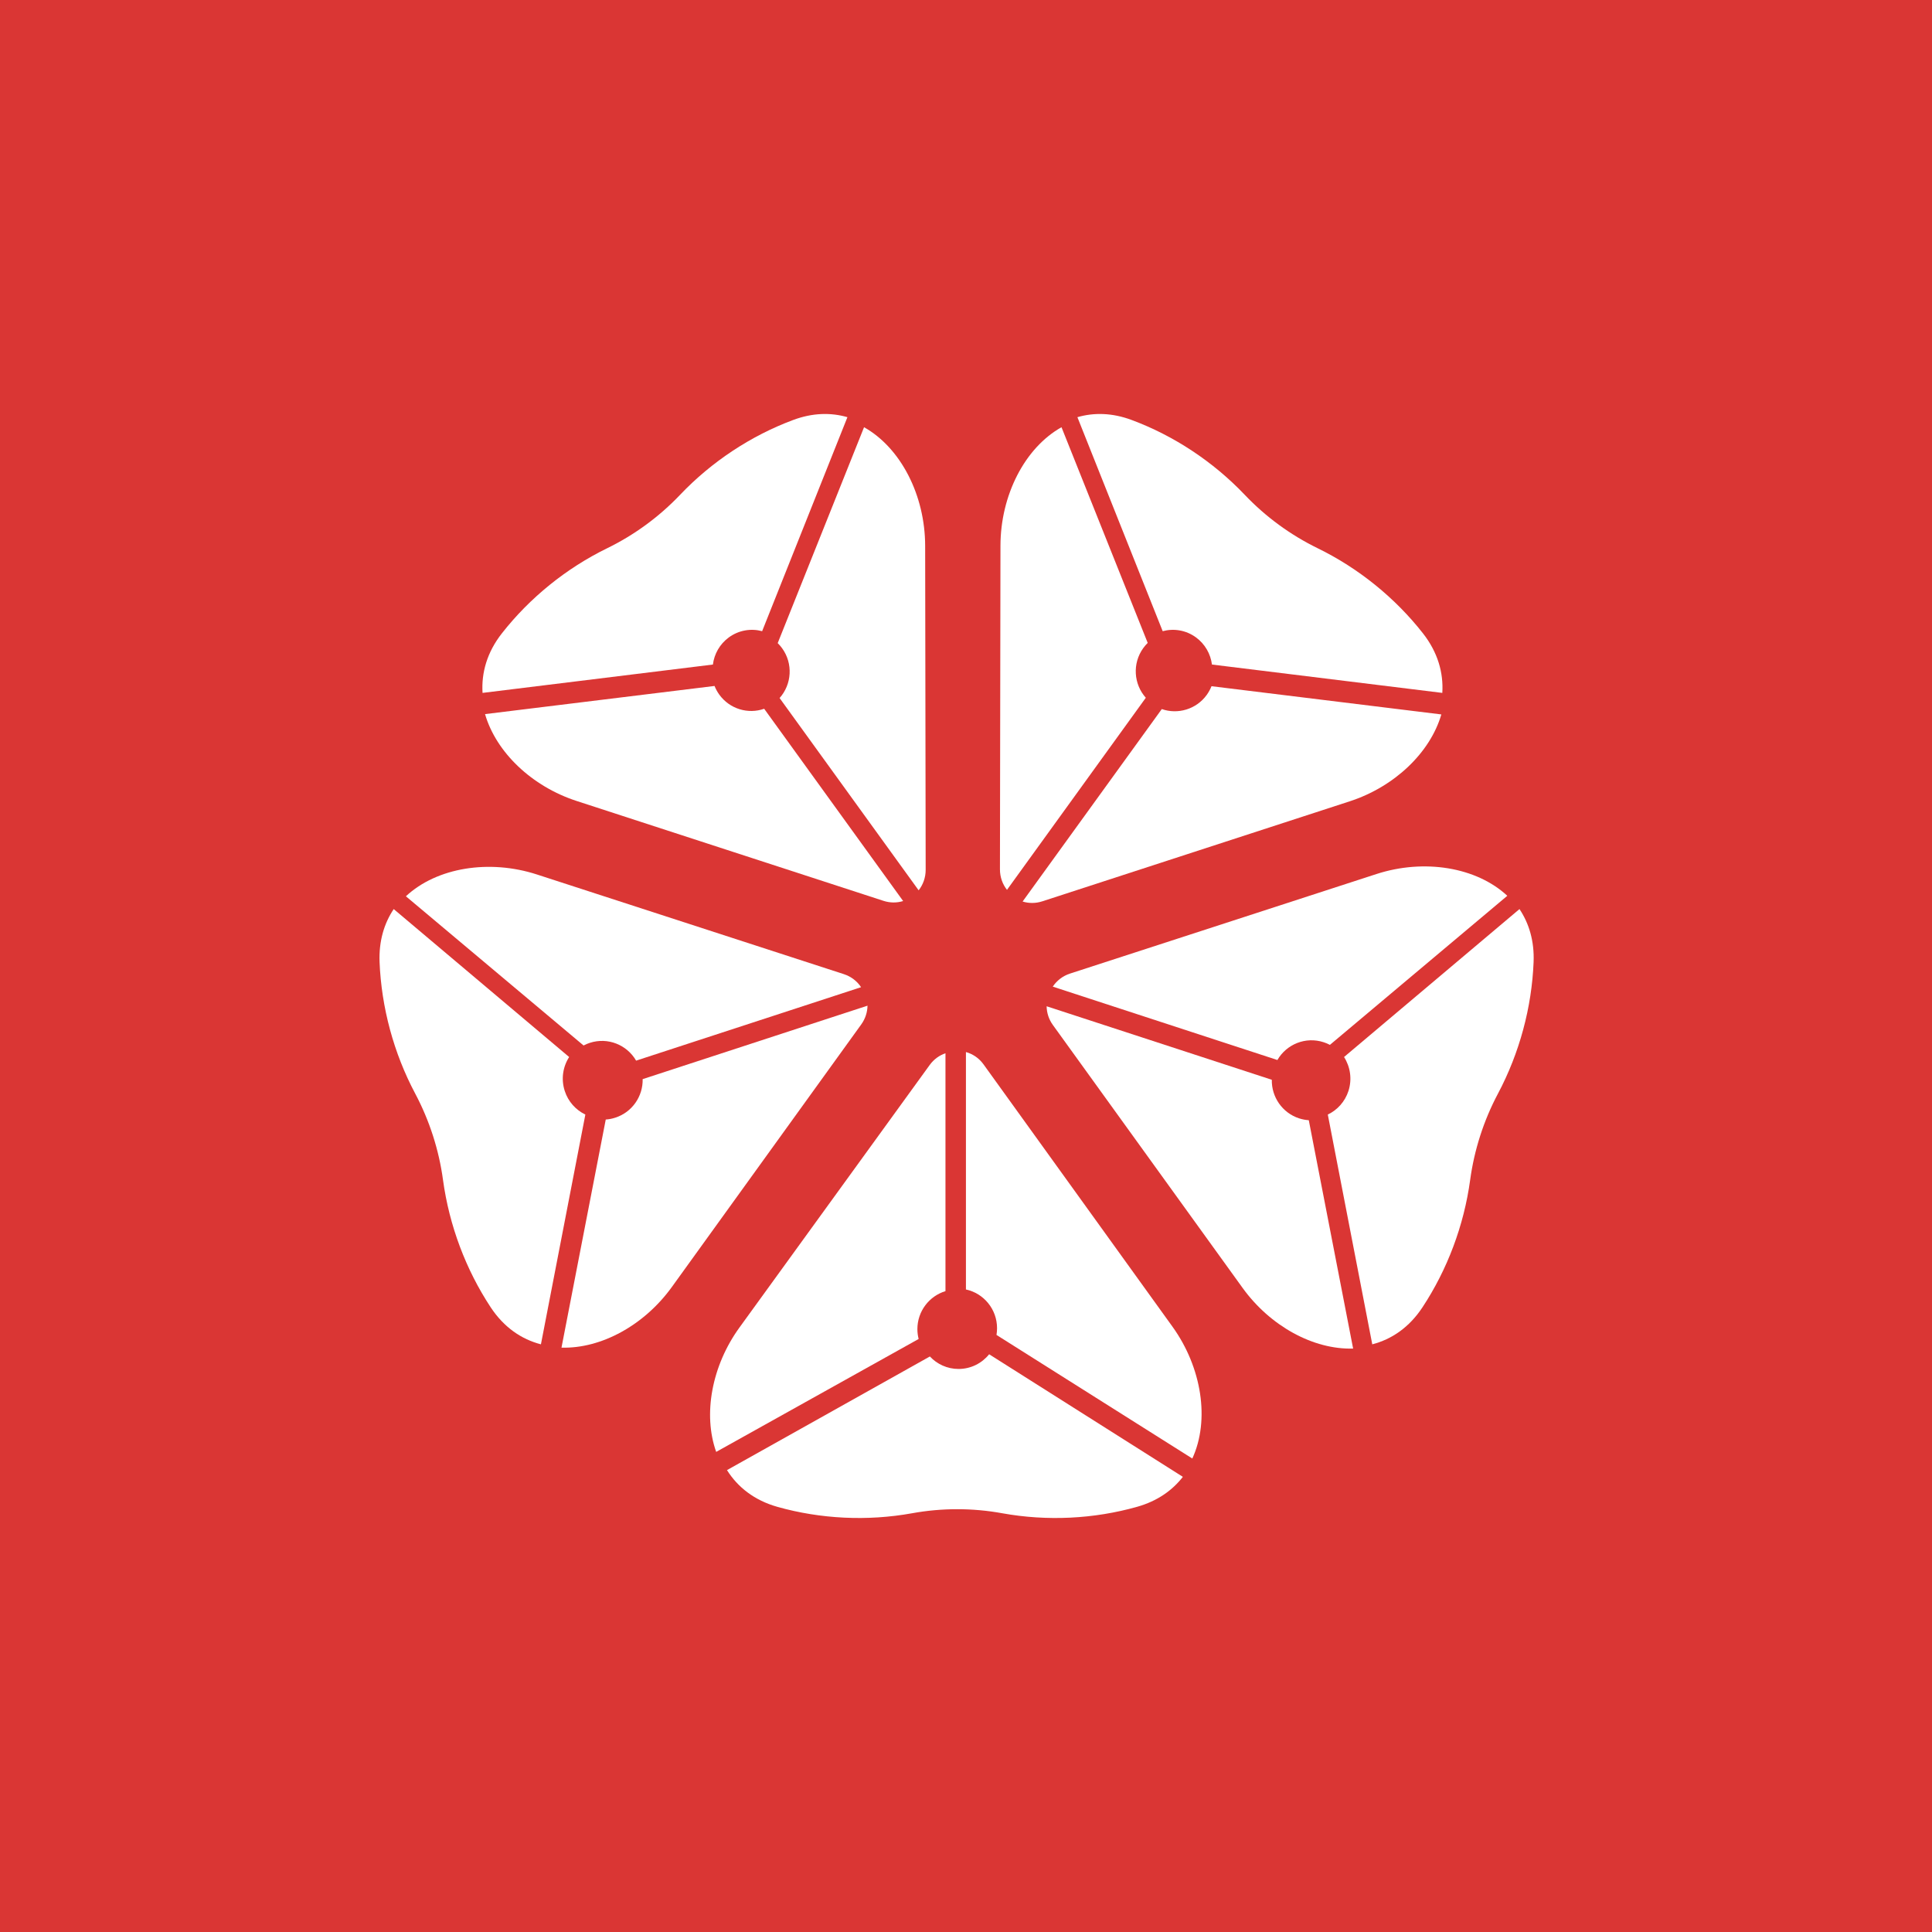 <svg width="56" height="56" viewBox="0 0 56 56" fill="none" xmlns="http://www.w3.org/2000/svg">
<rect width="56" height="56" fill="#DA3634"/>
<path d="M31.229 12.092L33.701 18.295C34.022 18.209 34.377 18.264 34.667 18.476C34.932 18.671 35.09 18.958 35.129 19.262L41.806 20.084C41.843 19.501 41.675 18.905 41.244 18.356C40.438 17.329 39.38 16.47 38.191 15.89C37.405 15.506 36.686 14.98 36.081 14.344C35.164 13.38 34.024 12.629 32.803 12.174C32.242 11.964 31.71 11.953 31.229 12.092Z" fill="white"/>
<path d="M38.368 30.21C37.846 30.039 37.291 30.266 37.026 30.725L30.515 28.598C30.629 28.427 30.799 28.29 31.014 28.22L39.895 25.335C41.279 24.885 42.796 25.133 43.69 25.965L38.548 30.286C38.491 30.256 38.431 30.23 38.368 30.21Z" fill="white"/>
<path d="M38.958 30.638L44.043 26.35C44.322 26.768 44.476 27.282 44.452 27.885C44.4 29.197 44.044 30.523 43.419 31.7C43.006 32.477 42.732 33.329 42.613 34.202C42.434 35.522 41.95 36.802 41.231 37.893C40.846 38.477 40.337 38.821 39.776 38.966L38.487 32.306C38.762 32.175 38.984 31.935 39.086 31.621C39.196 31.277 39.138 30.92 38.958 30.638Z" fill="white"/>
<path d="M36.016 37.329C36.816 38.439 38.07 39.123 39.221 39.089L37.936 32.47C37.843 32.464 37.748 32.446 37.655 32.416C37.163 32.255 36.854 31.792 36.864 31.298L30.337 29.167C30.34 29.354 30.398 29.544 30.519 29.711L36.016 37.329Z" fill="white"/>
<path d="M28.671 39.254L34.286 42.807C33.978 43.204 33.54 43.511 32.965 43.674C31.712 44.029 30.352 44.098 29.048 43.862C28.189 43.706 27.3 43.706 26.44 43.862C25.14 44.097 23.784 44.029 22.534 43.677C21.864 43.488 21.382 43.105 21.072 42.612L26.953 39.318C27.161 39.541 27.457 39.68 27.784 39.68C28.142 39.68 28.462 39.514 28.671 39.254Z" fill="white"/>
<path d="M27.998 37.376C28.514 37.487 28.9 37.948 28.9 38.499C28.9 38.566 28.894 38.631 28.884 38.694L34.56 42.276C35.072 41.164 34.837 39.638 33.984 38.453L28.51 30.854C28.377 30.669 28.195 30.549 27.998 30.494V37.376Z" fill="white"/>
<path d="M20.759 42.084C20.371 40.995 20.631 39.585 21.435 38.477L26.947 30.87C27.068 30.703 27.229 30.589 27.405 30.529V37.424C26.934 37.567 26.591 38.006 26.591 38.525C26.591 38.624 26.604 38.719 26.627 38.811L20.759 42.084Z" fill="white"/>
<path d="M16.497 30.638L11.412 26.35C11.132 26.768 10.979 27.282 11.002 27.885C11.055 29.197 11.41 30.523 12.036 31.7C12.448 32.477 12.723 33.33 12.841 34.202C13.021 35.522 13.504 36.803 14.223 37.893C14.608 38.477 15.118 38.821 15.679 38.966L16.967 32.306C16.693 32.175 16.47 31.935 16.369 31.621C16.258 31.277 16.316 30.92 16.497 30.638Z" fill="white"/>
<path d="M19.475 37.303C18.676 38.412 17.424 39.096 16.275 39.062L17.558 32.45C17.651 32.444 17.745 32.426 17.838 32.395C18.329 32.235 18.639 31.772 18.628 31.279L25.145 29.15C25.142 29.337 25.084 29.526 24.964 29.693L19.475 37.303Z" fill="white"/>
<path d="M17.095 30.228C17.617 30.057 18.173 30.284 18.438 30.743L24.959 28.614C24.845 28.443 24.675 28.306 24.459 28.236L15.565 25.348C14.179 24.898 12.66 25.145 11.765 25.979L16.915 30.304C16.971 30.274 17.032 30.248 17.095 30.228Z" fill="white"/>
<path d="M33.212 20.225C32.86 19.831 32.816 19.23 33.139 18.784C33.178 18.73 33.221 18.68 33.267 18.635L30.768 12.383C29.704 12.981 29.001 14.354 28.999 15.817L28.984 25.199C28.984 25.427 29.061 25.632 29.188 25.793L33.212 20.225Z" fill="white"/>
<path d="M39.121 23.227C40.419 22.805 41.454 21.818 41.778 20.708L35.116 19.89C35.081 19.978 35.035 20.062 34.978 20.142C34.674 20.562 34.139 20.715 33.675 20.553L29.641 26.131C29.819 26.186 30.017 26.189 30.213 26.125L39.121 23.227Z" fill="white"/>
<path d="M22.091 18.295L24.563 12.092C24.082 11.953 23.55 11.964 22.989 12.174C21.768 12.629 20.628 13.38 19.711 14.344C19.106 14.98 18.387 15.506 17.601 15.89C16.412 16.47 15.354 17.329 14.549 18.356C14.117 18.905 13.95 19.501 13.987 20.084L20.664 19.262C20.702 18.958 20.86 18.671 21.125 18.476C21.415 18.264 21.77 18.209 22.091 18.295Z" fill="white"/>
<path d="M16.712 23.216C15.416 22.794 14.382 21.808 14.059 20.699L20.711 19.883C20.746 19.97 20.792 20.055 20.849 20.134C21.153 20.554 21.686 20.707 22.15 20.544L26.178 26.117C26 26.172 25.803 26.175 25.607 26.111L16.712 23.216Z" fill="white"/>
<path d="M22.67 18.79C22.993 19.236 22.95 19.838 22.597 20.233L26.627 25.806C26.754 25.645 26.831 25.44 26.831 25.212L26.816 15.82C26.814 14.356 26.11 12.982 25.045 12.383L22.542 18.641C22.588 18.686 22.631 18.736 22.67 18.79Z" fill="white"/>
</svg>
